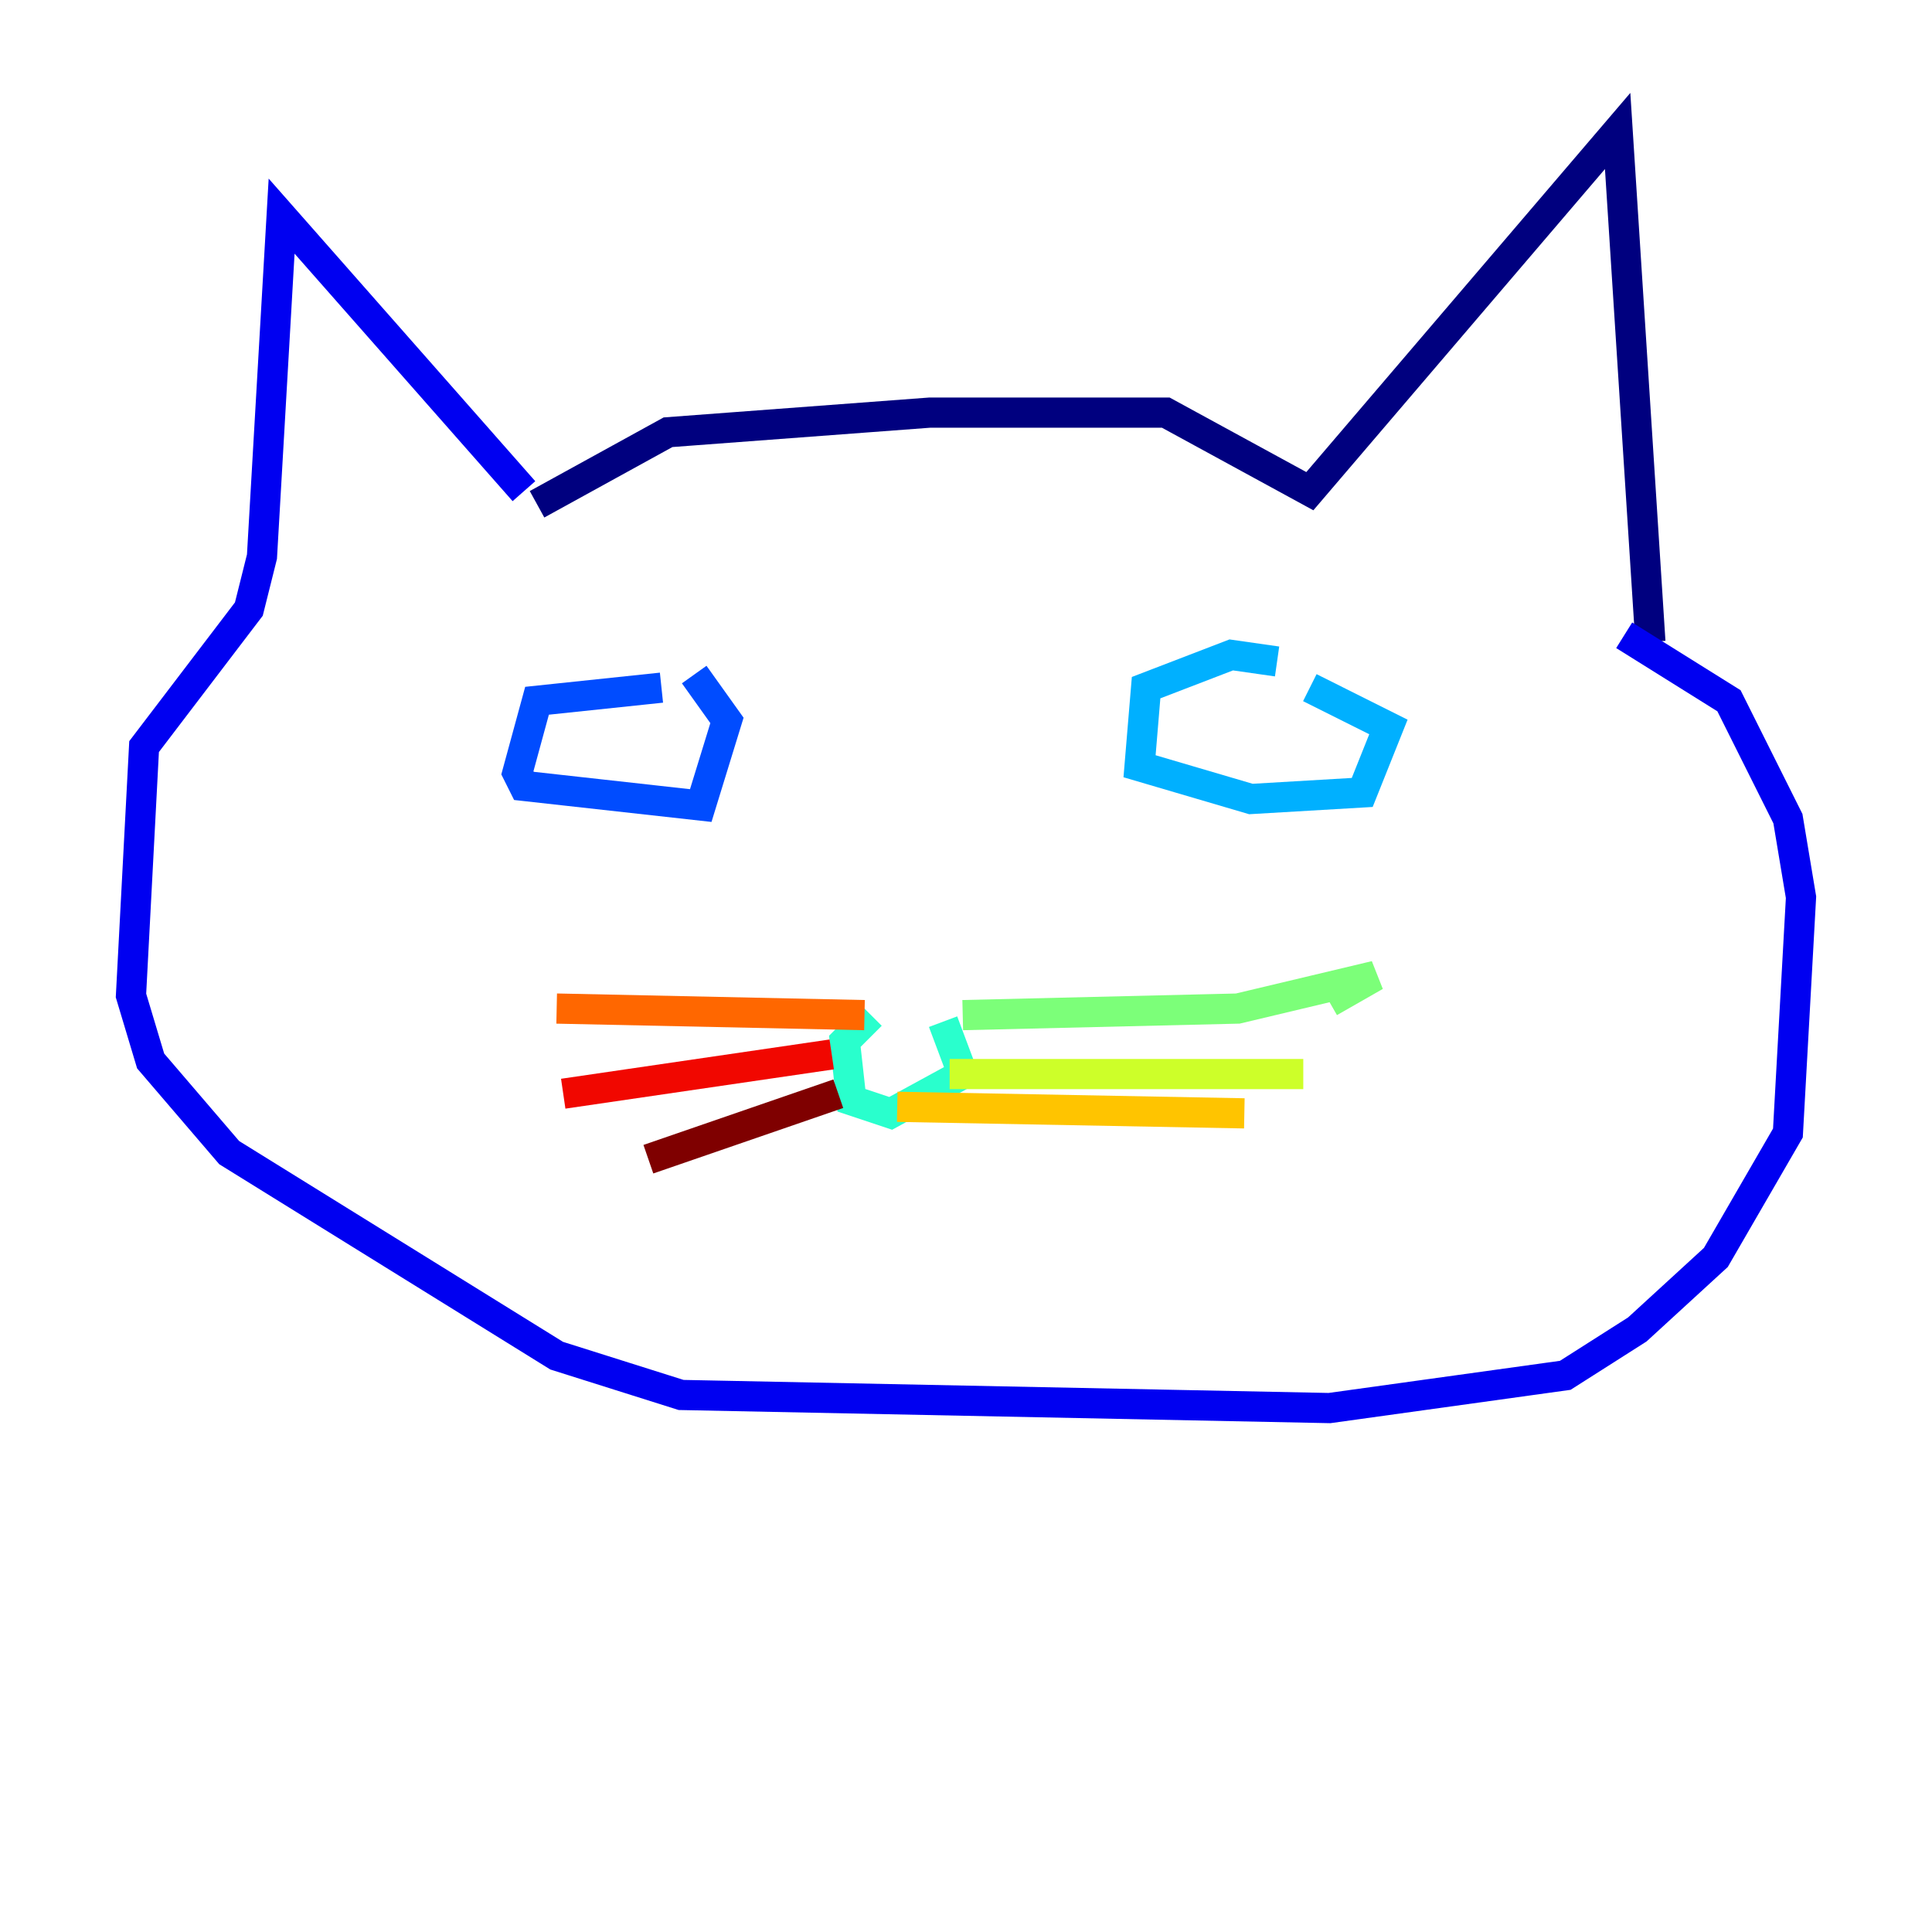<?xml version="1.0" encoding="utf-8" ?>
<svg baseProfile="tiny" height="128" version="1.2" viewBox="0,0,128,128" width="128" xmlns="http://www.w3.org/2000/svg" xmlns:ev="http://www.w3.org/2001/xml-events" xmlns:xlink="http://www.w3.org/1999/xlink"><defs /><polyline fill="none" points="35.58,33.41 44.258,28.637 61.614,27.336 77.234,27.336 86.78,32.542 107.173,8.678 109.342,42.522" stroke="#00007f" stroke-width="2" /><polyline fill="none" points="34.712,32.542 18.658,14.319 17.356,36.881 16.488,40.352 9.546,49.464 8.678,65.953 9.98,70.291 15.186,76.366 36.881,89.817 45.125,92.42 88.081,93.288 103.702,91.119 108.475,88.081 113.681,83.308 118.454,75.064 119.322,59.444 118.454,54.237 114.549,46.427 107.607,42.088" stroke="#0000f1" stroke-width="2" /><polyline fill="none" points="43.824,45.559 35.58,46.427 34.278,51.2 34.712,52.068 46.427,53.37 48.163,47.729 45.993,44.691" stroke="#004cff" stroke-width="2" /><polyline fill="none" points="84.61,43.824 81.573,43.39 75.932,45.559 75.498,50.766 82.875,52.936 90.251,52.502 91.986,48.163 86.78,45.559" stroke="#00b0ff" stroke-width="2" /><polyline fill="none" points="57.709,67.254 55.973,68.99 56.407,72.895 59.01,73.763 63.783,71.159 62.481,67.688" stroke="#29ffcd" stroke-width="2" /><polyline fill="none" points="63.783,67.254 82.007,66.82 91.119,64.651 88.081,66.386" stroke="#7cff79" stroke-width="2" /><polyline fill="none" points="62.915,71.159 86.346,71.159" stroke="#cdff29" stroke-width="2" /><polyline fill="none" points="59.444,73.329 82.441,73.763" stroke="#ffc400" stroke-width="2" /><polyline fill="none" points="57.275,67.254 36.881,66.82" stroke="#ff6700" stroke-width="2" /><polyline fill="none" points="55.105,69.858 37.315,72.461" stroke="#f10700" stroke-width="2" /><polyline fill="none" points="55.539,72.461 42.956,76.8" stroke="#7f0000" stroke-width="2" /></svg>